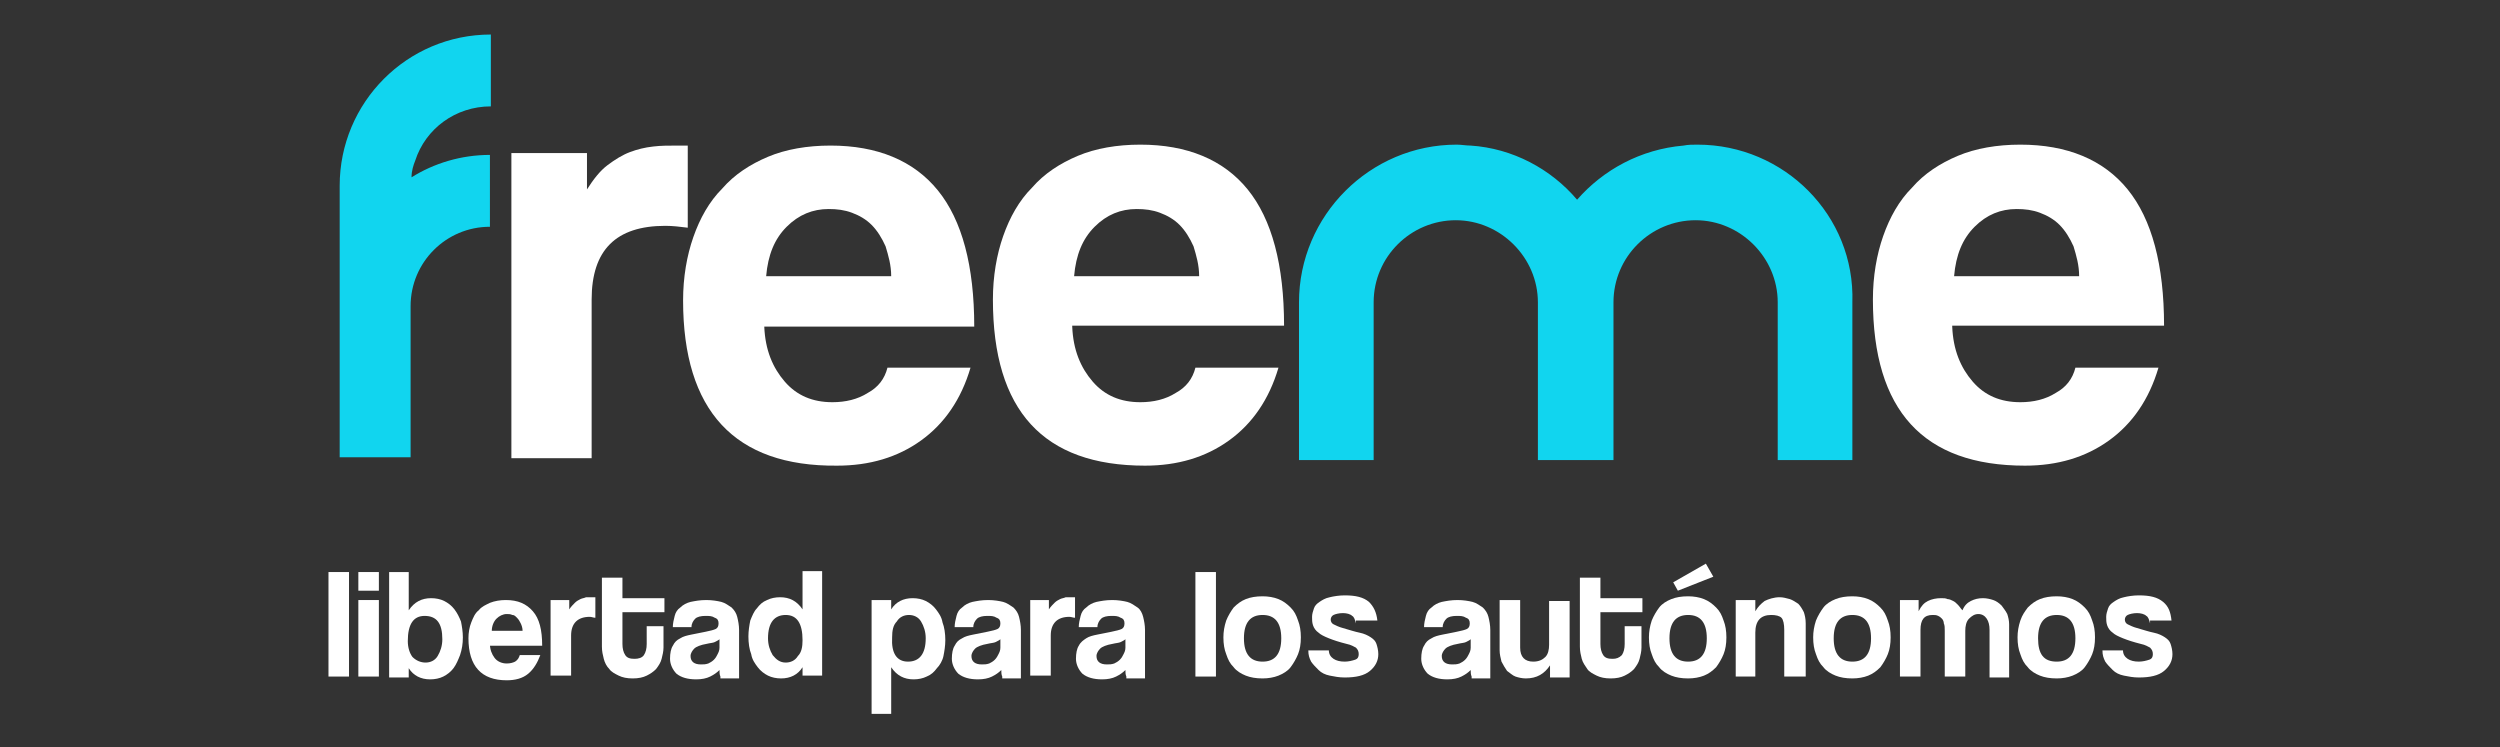 <?xml version="1.0" encoding="utf-8"?>
<!-- Generator: Adobe Illustrator 23.0.1, SVG Export Plug-In . SVG Version: 6.00 Build 0)  -->
<svg version="1.1" id="Capa_1" xmlns="http://www.w3.org/2000/svg" xmlns:xlink="http://www.w3.org/1999/xlink" x="0px" y="0px"
	 viewBox="0 0 267.9 80.1" style="enable-background:new 0 0 267.9 80.1;" xml:space="preserve">
<rect x="0" y="0" width="267.9" height="80.1" fill="#333333" stroke="none"/>
<style type="text/css">
	.st0{fill:#231F20;}
	.st1{fill:#FFFFFF;}
	.st2{fill:#231F20;stroke:#FFFFFF;stroke-width:0.5;stroke-miterlimit:10;}
	.st3{fill:#11D5EF;}
	.st4{opacity:0.8;}
	.st5{fill:#4C4759;}
	.st6{opacity:0.5;}
	.st7{fill:#4DA9FF;}
	.st8{fill:#FFFEFF;}
	.st9{fill:#63B4FF;}
	.st10{fill:#FF6666;}
	.st11{fill:none;}
	.st12{fill:#F4AF9F;}
	.st13{fill:#E1708B;}
	.st14{opacity:0.72;}
	.st15{fill:url(#SVGID_1_);}
	.st16{fill:url(#SVGID_2_);}
	.st17{fill:url(#SVGID_3_);}
	.st18{fill:url(#SVGID_4_);}
	.st19{fill:#473F65;}
	.st20{fill:#E8EAF1;}
	.st21{fill:#FEFEFE;}
	.st22{fill:#656565;}
	.st23{opacity:0.58;}
	.st24{fill:url(#SVGID_5_);}
	.st25{fill:url(#SVGID_6_);}
	.st26{fill:url(#SVGID_7_);}
	.st27{opacity:0.42;}
	.st28{fill:url(#SVGID_8_);}
	.st29{fill:url(#SVGID_9_);}
	.st30{fill:#231F20;stroke:#FFFFFF;stroke-width:0.25;stroke-miterlimit:10;}
	.st31{fill:none;stroke:#231F20;stroke-linecap:round;stroke-miterlimit:10;}
	.st32{fill:#E71D73;}
	.st33{fill:#9DC44D;}
	.st34{clip-path:url(#SVGID_12_);}
	.st35{clip-path:url(#SVGID_13_);}
	.st36{fill:#737373;}
	.st37{clip-path:url(#SVGID_20_);}
	.st38{clip-path:url(#SVGID_21_);}
	.st39{opacity:0.9;fill:#1D1D1B;}
	.st40{fill:none;stroke:#FFFFFF;stroke-width:0.25;stroke-miterlimit:10;}
</style>
<g>
	<path class="st3" d="M181.9,15.5c-0.5,0-1,0-1.5,0.1v0c-4.6,0.4-8.6,2.6-11.4,5.8c-2.8-3.3-6.9-5.5-11.4-5.8v0
		c-0.5,0-1-0.1-1.5-0.1c-9.3,0-16.9,7.6-16.9,16.9l0,0v16.9h8V32.4l0,0c0-4.9,4-8.8,8.8-8.8s8.8,4,8.8,8.8v16.9h0.1h7.9h0.1V32.4
		c0-4.9,4-8.8,8.8-8.8s8.8,4,8.8,8.8l0,0v16.9h8V32.4l0,0C198.8,23.1,191.2,15.5,181.9,15.5z"/>
	<path class="st3" d="M44.5,17.2c1.1-3.4,4.3-5.8,8.1-5.8V3.7c-9,0-16.2,7.3-16.2,16.2v6.1v6.8h0V49H44V32.8c0-4.7,3.8-8.5,8.5-8.5
		v-7.7c-3.1,0-6,0.9-8.4,2.4C44.1,18.3,44.3,17.7,44.5,17.2z"/>
	<path class="st1" d="M54.8,49.1V16.4h8.1v3.9c0.7-1.1,1.4-2,2.2-2.6c0.8-0.6,1.6-1.1,2.4-1.4c0.8-0.3,1.6-0.5,2.5-0.6
		c0.8-0.1,1.7-0.1,2.6-0.1h1.1v8.8c-0.8-0.1-1.6-0.2-2.4-0.2c-5.3,0-7.9,2.6-7.9,7.9v17H54.8z"/>
	<path class="st1" d="M81.9,35c0.1,2.5,0.9,4.4,2.2,5.9c1.3,1.5,3,2.2,5.1,2.2c1.4,0,2.7-0.3,3.8-1c1.1-0.6,1.8-1.5,2.1-2.7h8.9
		c-1,3.4-2.8,6-5.3,7.8c-2.5,1.8-5.5,2.7-9,2.7C78.7,50,73.2,44,73.2,32.2c0-2.5,0.4-4.8,1.1-6.8c0.7-2,1.7-3.8,3.1-5.2
		c1.3-1.5,3-2.6,4.9-3.4c1.9-0.8,4.2-1.2,6.7-1.2c5,0,8.9,1.6,11.5,4.8c2.6,3.2,3.9,8.1,3.9,14.6H81.9z M95.5,29.6
		c0-1.2-0.3-2.2-0.6-3.2c-0.4-0.9-0.9-1.7-1.5-2.3c-0.6-0.6-1.3-1-2.1-1.3c-0.8-0.3-1.6-0.4-2.5-0.4c-1.7,0-3.2,0.6-4.5,1.9
		c-1.3,1.3-2,3-2.2,5.3H95.5z"/>
	<path class="st1" d="M114.9,35c0.1,2.5,0.9,4.4,2.2,5.9c1.3,1.5,3,2.2,5.1,2.2c1.4,0,2.7-0.3,3.8-1c1.1-0.6,1.8-1.5,2.1-2.7h8.9
		c-1,3.4-2.8,6-5.3,7.8c-2.5,1.8-5.5,2.7-9,2.7c-10.9,0-16.3-5.9-16.3-17.8c0-2.5,0.4-4.8,1.1-6.8c0.7-2,1.7-3.8,3.1-5.2
		c1.3-1.5,3-2.6,4.9-3.4c1.9-0.8,4.2-1.2,6.7-1.2c5,0,8.9,1.6,11.5,4.8c2.6,3.2,3.9,8.1,3.9,14.6H114.9z M128.5,29.6
		c0-1.2-0.3-2.2-0.6-3.2c-0.4-0.9-0.9-1.7-1.5-2.3c-0.6-0.6-1.3-1-2.1-1.3c-0.8-0.3-1.6-0.4-2.5-0.4c-1.7,0-3.2,0.6-4.5,1.9
		c-1.3,1.3-2,3-2.2,5.3H128.5z"/>
	<path class="st1" d="M209.2,35c0.1,2.5,0.9,4.4,2.2,5.9c1.3,1.5,3,2.2,5.1,2.2c1.4,0,2.7-0.3,3.8-1c1.1-0.6,1.8-1.5,2.1-2.7h8.9
		c-1,3.4-2.8,6-5.3,7.8c-2.5,1.8-5.5,2.7-9,2.7c-10.9,0-16.3-5.9-16.3-17.8c0-2.5,0.4-4.8,1.1-6.8c0.7-2,1.7-3.8,3.1-5.2
		c1.3-1.5,3-2.6,4.9-3.4c1.9-0.8,4.2-1.2,6.7-1.2c5,0,8.9,1.6,11.5,4.8c2.6,3.2,3.9,8.1,3.9,14.6H209.2z M222.8,29.6
		c0-1.2-0.3-2.2-0.6-3.2c-0.4-0.9-0.9-1.7-1.5-2.3c-0.6-0.6-1.3-1-2.1-1.3c-0.8-0.3-1.6-0.4-2.5-0.4c-1.7,0-3.2,0.6-4.5,1.9
		c-1.3,1.3-2,3-2.2,5.3H222.8z"/>
	<g>
		<path class="st1" d="M35.2,72.5V61.3h2.2v11.2H35.2z"/>
		<path class="st1" d="M38.4,63.3v-2h2.2v2H38.4z M38.4,72.5v-8.2h2.2v8.2H38.4z"/>
		<path class="st1" d="M41.7,72.5V61.3h2.1v4.1c0.6-0.9,1.4-1.3,2.4-1.3c0.5,0,1,0.1,1.4,0.3c0.4,0.2,0.8,0.5,1.1,0.9
			c0.3,0.4,0.5,0.8,0.7,1.3c0.1,0.5,0.2,1.1,0.2,1.7c0,0.7-0.1,1.3-0.3,1.9c-0.2,0.5-0.4,1-0.7,1.4c-0.3,0.4-0.7,0.7-1.1,0.9
			c-0.4,0.2-0.9,0.3-1.4,0.3c-1,0-1.8-0.4-2.3-1.2l0,1H41.7z M45.6,71c0.5,0,1-0.2,1.3-0.7c0.3-0.5,0.5-1.1,0.5-1.8
			c0-1.7-0.6-2.5-1.9-2.5c-1.2,0-1.8,0.9-1.8,2.7c0,0.7,0.2,1.3,0.5,1.7C44.6,70.8,45.1,71,45.6,71z"/>
		<path class="st1" d="M52.5,69c0,0.6,0.2,1.1,0.5,1.5c0.3,0.4,0.8,0.6,1.3,0.6c0.4,0,0.7-0.1,0.9-0.2c0.3-0.2,0.4-0.4,0.5-0.7h2.2
			c-0.3,0.8-0.7,1.5-1.3,2c-0.6,0.5-1.4,0.7-2.3,0.7c-2.7,0-4.1-1.5-4.1-4.5c0-0.6,0.1-1.2,0.3-1.7c0.2-0.5,0.4-1,0.8-1.3
			c0.3-0.4,0.8-0.6,1.2-0.8c0.5-0.2,1.1-0.3,1.7-0.3c1.3,0,2.2,0.4,2.9,1.2c0.7,0.8,1,2,1,3.7H52.5z M56,67.6c0-0.3-0.1-0.6-0.2-0.8
			c-0.1-0.2-0.2-0.4-0.4-0.6c-0.2-0.2-0.3-0.3-0.5-0.3c-0.2-0.1-0.4-0.1-0.6-0.1c-0.4,0-0.8,0.2-1.1,0.5c-0.3,0.3-0.5,0.8-0.5,1.3
			H56z"/>
		<path class="st1" d="M59,72.5v-8.2h2v1c0.2-0.3,0.4-0.5,0.6-0.7c0.2-0.2,0.4-0.3,0.6-0.4c0.2-0.1,0.4-0.1,0.6-0.2
			c0.2,0,0.4,0,0.7,0h0.3v2.2c-0.2,0-0.4-0.1-0.6-0.1c-1.3,0-2,0.7-2,2v4.3H59z"/>
		<path class="st1" d="M69.1,67.1h2v2.3c0,0.4-0.1,0.8-0.2,1.2c-0.1,0.4-0.3,0.7-0.6,1.1c-0.3,0.3-0.6,0.5-1,0.7
			c-0.4,0.2-0.9,0.3-1.5,0.3c-0.6,0-1.1-0.1-1.5-0.3c-0.4-0.2-0.8-0.4-1-0.7c-0.3-0.3-0.5-0.7-0.6-1.1c-0.1-0.4-0.2-0.8-0.2-1.3
			v-7.4h2.2v2.2h4.5v1.5h-4.5v3.4c0,0.5,0.1,0.9,0.3,1.2c0.2,0.3,0.5,0.4,1,0.4c0.4,0,0.8-0.1,1-0.4c0.2-0.3,0.3-0.7,0.3-1.2V67.1z"
			/>
		<path class="st1" d="M77.2,72.5c-0.1-0.2-0.1-0.5-0.1-0.7c-0.3,0.3-0.6,0.5-1,0.7c-0.4,0.2-0.9,0.3-1.5,0.3
			c-0.9,0-1.6-0.2-2.1-0.6c-0.4-0.4-0.7-1-0.7-1.6c0-0.6,0.1-1.1,0.3-1.4c0.2-0.4,0.4-0.6,0.8-0.8c0.3-0.2,0.7-0.3,1.2-0.4
			c0.5-0.1,1-0.2,1.5-0.3c0.5-0.1,0.9-0.2,1.1-0.3c0.2-0.1,0.3-0.3,0.3-0.6c0-0.3-0.1-0.5-0.4-0.6c-0.3-0.2-0.6-0.2-1-0.2
			c-0.5,0-0.9,0.1-1.1,0.3c-0.2,0.2-0.4,0.5-0.4,0.9h-2c0-0.4,0.1-0.8,0.2-1.2s0.3-0.7,0.6-0.9c0.3-0.3,0.7-0.5,1.1-0.6
			c0.5-0.1,1-0.2,1.7-0.2c0.6,0,1.2,0.1,1.6,0.2c0.4,0.1,0.8,0.4,1.1,0.6c0.3,0.3,0.5,0.6,0.6,1c0.1,0.4,0.2,0.9,0.2,1.4v5.2H77.2z
			 M77.1,68.5c-0.1,0.1-0.3,0.2-0.5,0.3c-0.2,0.1-0.5,0.1-0.9,0.2c-0.6,0.1-1.1,0.3-1.3,0.5c-0.2,0.2-0.4,0.5-0.4,0.8
			c0,0.6,0.4,0.9,1.1,0.9c0.3,0,0.5,0,0.8-0.1c0.2-0.1,0.4-0.2,0.6-0.4c0.2-0.2,0.3-0.4,0.4-0.6c0.1-0.2,0.2-0.4,0.2-0.7L77.1,68.5z
			"/>
		<path class="st1" d="M86,72.5l0-1c-0.5,0.8-1.3,1.2-2.3,1.2c-0.5,0-1-0.1-1.4-0.3c-0.4-0.2-0.8-0.5-1.1-0.9
			c-0.3-0.4-0.6-0.8-0.7-1.4c-0.2-0.5-0.3-1.2-0.3-1.9c0-0.6,0.1-1.2,0.2-1.7c0.2-0.5,0.4-1,0.7-1.3c0.3-0.4,0.6-0.7,1.1-0.9
			c0.4-0.2,0.9-0.3,1.4-0.3c1,0,1.8,0.4,2.4,1.3v-4.1h2.1v11.2H86z M84.2,71c0.5,0,1-0.2,1.3-0.7c0.4-0.4,0.5-1,0.5-1.7
			c0-1.8-0.6-2.7-1.8-2.7c-1.2,0-1.9,0.8-1.9,2.5c0,0.7,0.2,1.3,0.5,1.8C83.2,70.7,83.6,71,84.2,71z"/>
		<path class="st1" d="M93.4,76.4V64.3h2.1l0,1c0.5-0.8,1.3-1.2,2.3-1.2c0.5,0,1,0.1,1.4,0.3c0.4,0.2,0.8,0.5,1.1,0.9
			c0.3,0.4,0.6,0.8,0.7,1.4c0.2,0.5,0.3,1.2,0.3,1.9c0,0.6-0.1,1.2-0.2,1.7c-0.1,0.5-0.4,1-0.7,1.3c-0.3,0.4-0.6,0.7-1.1,0.9
			c-0.4,0.2-0.9,0.3-1.4,0.3c-1,0-1.8-0.4-2.4-1.3v5H93.4z M97.3,70.9c1.2,0,1.9-0.8,1.9-2.5c0-0.7-0.2-1.3-0.5-1.8
			c-0.3-0.5-0.8-0.7-1.3-0.7c-0.5,0-1,0.2-1.3,0.7c-0.4,0.4-0.5,1-0.5,1.7C95.5,70,96.1,70.9,97.3,70.9z"/>
		<path class="st1" d="M107.4,72.5c-0.1-0.2-0.1-0.5-0.1-0.7c-0.3,0.3-0.6,0.5-1,0.7c-0.4,0.2-0.9,0.3-1.5,0.3
			c-0.9,0-1.6-0.2-2.1-0.6c-0.4-0.4-0.7-1-0.7-1.6c0-0.6,0.1-1.1,0.3-1.4c0.2-0.4,0.4-0.6,0.8-0.8c0.3-0.2,0.7-0.3,1.2-0.4
			c0.5-0.1,1-0.2,1.5-0.3c0.5-0.1,0.9-0.2,1.1-0.3c0.2-0.1,0.3-0.3,0.3-0.6c0-0.3-0.1-0.5-0.4-0.6c-0.3-0.2-0.6-0.2-1-0.2
			c-0.5,0-0.9,0.1-1.1,0.3c-0.2,0.2-0.4,0.5-0.4,0.9h-2c0-0.4,0.1-0.8,0.2-1.2c0.1-0.4,0.3-0.7,0.6-0.9c0.3-0.3,0.7-0.5,1.1-0.6
			c0.5-0.1,1-0.2,1.7-0.2c0.6,0,1.2,0.1,1.6,0.2c0.4,0.1,0.8,0.4,1.1,0.6c0.3,0.3,0.5,0.6,0.6,1c0.1,0.4,0.2,0.9,0.2,1.4v5.2H107.4z
			 M107.2,68.5c-0.1,0.1-0.3,0.2-0.5,0.3c-0.2,0.1-0.5,0.1-0.9,0.2c-0.6,0.1-1.1,0.3-1.3,0.5c-0.2,0.2-0.4,0.5-0.4,0.8
			c0,0.6,0.4,0.9,1.1,0.9c0.3,0,0.5,0,0.8-0.1c0.2-0.1,0.4-0.2,0.6-0.4c0.2-0.2,0.3-0.4,0.4-0.6c0.1-0.2,0.2-0.4,0.2-0.7L107.2,68.5
			z"/>
		<path class="st1" d="M110.4,72.5v-8.2h2v1c0.2-0.3,0.4-0.5,0.6-0.7c0.2-0.2,0.4-0.3,0.6-0.4c0.2-0.1,0.4-0.1,0.6-0.2
			c0.2,0,0.4,0,0.7,0h0.3v2.2c-0.2,0-0.4-0.1-0.6-0.1c-1.3,0-2,0.7-2,2v4.3H110.4z"/>
		<path class="st1" d="M120.7,72.5c-0.1-0.2-0.1-0.5-0.1-0.7c-0.3,0.3-0.6,0.5-1,0.7c-0.4,0.2-0.9,0.3-1.5,0.3
			c-0.9,0-1.6-0.2-2.1-0.6c-0.4-0.4-0.7-1-0.7-1.6c0-0.6,0.1-1.1,0.3-1.4c0.2-0.4,0.5-0.6,0.8-0.8c0.3-0.2,0.7-0.3,1.2-0.4
			c0.5-0.1,1-0.2,1.5-0.3c0.5-0.1,0.9-0.2,1.1-0.3c0.2-0.1,0.3-0.3,0.3-0.6c0-0.3-0.1-0.5-0.4-0.6c-0.3-0.2-0.6-0.2-1-0.2
			c-0.5,0-0.9,0.1-1.1,0.3c-0.2,0.2-0.4,0.5-0.4,0.9h-2c0-0.4,0.1-0.8,0.2-1.2c0.1-0.4,0.3-0.7,0.6-0.9c0.3-0.3,0.7-0.5,1.1-0.6
			c0.5-0.1,1-0.2,1.7-0.2c0.6,0,1.2,0.1,1.6,0.2c0.4,0.1,0.8,0.4,1.1,0.6s0.5,0.6,0.6,1c0.1,0.4,0.2,0.9,0.2,1.4v5.2H120.7z
			 M120.6,68.5c-0.1,0.1-0.3,0.2-0.5,0.3c-0.2,0.1-0.5,0.1-0.9,0.2c-0.6,0.1-1.1,0.3-1.3,0.5c-0.2,0.2-0.4,0.5-0.4,0.8
			c0,0.6,0.4,0.9,1.1,0.9c0.3,0,0.5,0,0.8-0.1c0.2-0.1,0.4-0.2,0.6-0.4c0.2-0.2,0.3-0.4,0.4-0.6c0.1-0.2,0.2-0.4,0.2-0.7L120.6,68.5
			z"/>
		<path class="st1" d="M128.1,72.5V61.3h2.2v11.2H128.1z"/>
		<path class="st1" d="M135.3,72.7c-0.7,0-1.3-0.1-1.8-0.3c-0.5-0.2-1-0.5-1.3-0.9c-0.4-0.4-0.6-0.8-0.8-1.4
			c-0.2-0.5-0.3-1.1-0.3-1.8c0-0.6,0.1-1.2,0.3-1.8c0.2-0.5,0.5-1,0.8-1.4c0.4-0.4,0.8-0.7,1.3-0.9c0.5-0.2,1.1-0.3,1.8-0.3
			c0.6,0,1.2,0.1,1.7,0.3c0.5,0.2,0.9,0.5,1.3,0.9c0.4,0.4,0.6,0.8,0.8,1.4c0.2,0.5,0.3,1.1,0.3,1.8c0,0.7-0.1,1.3-0.3,1.8
			c-0.2,0.5-0.5,1-0.8,1.4s-0.8,0.7-1.3,0.9C136.5,72.6,135.9,72.7,135.3,72.7z M135.3,70.9c1.3,0,2-0.8,2-2.5c0-1.7-0.7-2.5-2-2.5
			c-1.3,0-2,0.8-2,2.5C133.3,70.1,134,70.9,135.3,70.9z"/>
		<path class="st1" d="M145.3,66.8c-0.1-0.4-0.2-0.7-0.4-0.8c-0.2-0.2-0.6-0.3-1-0.3c-0.4,0-0.8,0.1-1,0.2c-0.2,0.1-0.3,0.3-0.3,0.5
			c0,0.2,0.1,0.4,0.3,0.5c0.2,0.1,0.6,0.3,1,0.4c0.7,0.2,1.3,0.4,1.8,0.5c0.5,0.1,0.9,0.3,1.2,0.5c0.3,0.2,0.5,0.4,0.6,0.7
			c0.1,0.3,0.2,0.7,0.2,1.1c0,0.7-0.3,1.3-0.9,1.8c-0.6,0.5-1.5,0.7-2.7,0.7c-0.6,0-1.1-0.1-1.6-0.2c-0.5-0.1-0.9-0.3-1.2-0.6
			c-0.3-0.3-0.6-0.6-0.8-0.9c-0.2-0.4-0.3-0.7-0.3-1.2h2.2c0,0.4,0.2,0.7,0.5,0.9c0.3,0.2,0.7,0.3,1.2,0.3c0.4,0,0.8-0.1,1.1-0.2
			c0.3-0.1,0.4-0.3,0.4-0.6c0-0.3-0.1-0.5-0.3-0.7c-0.2-0.1-0.5-0.3-1-0.4c-0.8-0.2-1.4-0.4-1.9-0.6c-0.5-0.2-0.9-0.4-1.1-0.6
			c-0.3-0.2-0.5-0.5-0.6-0.8c-0.1-0.3-0.1-0.6-0.1-0.9c0-0.3,0.1-0.6,0.2-0.9c0.1-0.3,0.3-0.5,0.6-0.7c0.3-0.2,0.6-0.4,1.1-0.5
			c0.4-0.1,1-0.2,1.6-0.2c1.2,0,2,0.2,2.6,0.7c0.5,0.5,0.8,1.1,0.9,2H145.3z"/>
		<path class="st1" d="M157.7,72.5c-0.1-0.2-0.1-0.5-0.1-0.7c-0.3,0.3-0.6,0.5-1,0.7c-0.4,0.2-0.9,0.3-1.5,0.3
			c-0.9,0-1.6-0.2-2.1-0.6c-0.4-0.4-0.7-1-0.7-1.6c0-0.6,0.1-1.1,0.3-1.4c0.2-0.4,0.4-0.6,0.8-0.8c0.3-0.2,0.7-0.3,1.2-0.4
			c0.5-0.1,1-0.2,1.5-0.3c0.5-0.1,0.9-0.2,1.1-0.3c0.2-0.1,0.3-0.3,0.3-0.6c0-0.3-0.1-0.5-0.4-0.6c-0.3-0.2-0.6-0.2-1-0.2
			c-0.5,0-0.9,0.1-1.1,0.3c-0.2,0.2-0.4,0.5-0.4,0.9h-2c0-0.4,0.1-0.8,0.2-1.2c0.1-0.4,0.3-0.7,0.6-0.9c0.3-0.3,0.7-0.5,1.1-0.6
			c0.5-0.1,1-0.2,1.7-0.2c0.6,0,1.2,0.1,1.6,0.2c0.4,0.1,0.8,0.4,1.1,0.6c0.3,0.3,0.5,0.6,0.6,1c0.1,0.4,0.2,0.9,0.2,1.4v5.2H157.7z
			 M157.6,68.5c-0.1,0.1-0.3,0.2-0.5,0.3c-0.2,0.1-0.5,0.1-0.9,0.2c-0.6,0.1-1.1,0.3-1.3,0.5c-0.2,0.2-0.4,0.5-0.4,0.8
			c0,0.6,0.4,0.9,1.1,0.9c0.3,0,0.5,0,0.8-0.1c0.2-0.1,0.4-0.2,0.6-0.4c0.2-0.2,0.3-0.4,0.4-0.6c0.1-0.2,0.2-0.4,0.2-0.7L157.6,68.5
			z"/>
		<path class="st1" d="M166.1,72.5v-1.2c-0.6,0.9-1.4,1.4-2.6,1.4c-0.4,0-0.8-0.1-1.1-0.2c-0.3-0.1-0.6-0.4-0.9-0.6
			c-0.2-0.3-0.4-0.6-0.6-1c-0.1-0.4-0.2-0.8-0.2-1.2v-5.4h2.2v5.1c0,1,0.5,1.5,1.4,1.5c0.6,0,1-0.2,1.3-0.5c0.3-0.3,0.4-0.8,0.4-1.3
			v-4.7h2.2v8.2H166.1z"/>
		<path class="st1" d="M173.9,67.1h2v2.3c0,0.4-0.1,0.8-0.2,1.2c-0.1,0.4-0.3,0.7-0.6,1.1c-0.3,0.3-0.6,0.5-1,0.7
			c-0.4,0.2-0.9,0.3-1.5,0.3c-0.6,0-1.1-0.1-1.5-0.3c-0.4-0.2-0.8-0.4-1-0.7s-0.5-0.7-0.6-1.1c-0.1-0.4-0.2-0.8-0.2-1.3v-7.4h2.2
			v2.2h4.5v1.5h-4.5v3.4c0,0.5,0.1,0.9,0.3,1.2c0.2,0.3,0.5,0.4,1,0.4c0.4,0,0.7-0.1,1-0.4c0.2-0.3,0.3-0.7,0.3-1.2V67.1z"/>
		<path class="st1" d="M180.9,72.7c-0.7,0-1.3-0.1-1.8-0.3c-0.5-0.2-1-0.5-1.3-0.9c-0.4-0.4-0.6-0.8-0.8-1.4
			c-0.2-0.5-0.3-1.1-0.3-1.8c0-0.6,0.1-1.2,0.3-1.8c0.2-0.5,0.5-1,0.8-1.4s0.8-0.7,1.3-0.9c0.5-0.2,1.1-0.3,1.8-0.3
			c0.6,0,1.2,0.1,1.7,0.3c0.5,0.2,0.9,0.5,1.3,0.9c0.4,0.4,0.6,0.8,0.8,1.4c0.2,0.5,0.3,1.1,0.3,1.8c0,0.7-0.1,1.3-0.3,1.8
			c-0.2,0.5-0.5,1-0.8,1.4c-0.4,0.4-0.8,0.7-1.3,0.9C182.1,72.6,181.5,72.7,180.9,72.7z M180.9,70.9c1.3,0,2-0.8,2-2.5
			c0-1.7-0.7-2.5-2-2.5c-1.3,0-2,0.8-2,2.5C178.9,70.1,179.6,70.9,180.9,70.9z M179.8,63.3l-0.5-0.9l3.5-2l0.8,1.4L179.8,63.3z"/>
		<path class="st1" d="M191.2,72.5v-5c0-0.6-0.1-1.1-0.3-1.3c-0.2-0.2-0.6-0.3-1.1-0.3c-1.1,0-1.7,0.6-1.7,1.9v4.7H186v-8.2h2.1v1.2
			c0.3-0.5,0.6-0.8,1-1.1c0.4-0.2,1-0.4,1.6-0.4c0.4,0,0.7,0.1,1.1,0.2c0.3,0.1,0.6,0.3,0.9,0.5c0.2,0.2,0.4,0.5,0.6,0.9
			c0.1,0.3,0.2,0.7,0.2,1.2v5.7H191.2z"/>
		<path class="st1" d="M198.5,72.7c-0.7,0-1.3-0.1-1.8-0.3c-0.5-0.2-1-0.5-1.3-0.9c-0.4-0.4-0.6-0.8-0.8-1.4
			c-0.2-0.5-0.3-1.1-0.3-1.8c0-0.6,0.1-1.2,0.3-1.8c0.2-0.5,0.5-1,0.8-1.4s0.8-0.7,1.3-0.9c0.5-0.2,1.1-0.3,1.8-0.3
			c0.6,0,1.2,0.1,1.7,0.3c0.5,0.2,0.9,0.5,1.3,0.9c0.4,0.4,0.6,0.8,0.8,1.4c0.2,0.5,0.3,1.1,0.3,1.8c0,0.7-0.1,1.3-0.3,1.8
			c-0.2,0.5-0.5,1-0.8,1.4c-0.4,0.4-0.8,0.7-1.3,0.9C199.7,72.6,199.1,72.7,198.5,72.7z M198.5,70.9c1.3,0,2-0.8,2-2.5
			c0-1.7-0.7-2.5-2-2.5c-1.3,0-2,0.8-2,2.5C196.5,70.1,197.2,70.9,198.5,70.9z"/>
		<path class="st1" d="M213.2,72.5v-5c0-0.5-0.1-0.9-0.3-1.2c-0.2-0.3-0.5-0.5-0.9-0.5c-0.4,0-0.7,0.2-1,0.5
			c-0.3,0.3-0.4,0.8-0.4,1.3v4.9h-2.2v-4.9c0-0.3,0-0.6-0.1-0.8c0-0.2-0.1-0.4-0.2-0.5c-0.1-0.1-0.2-0.2-0.4-0.3
			c-0.2-0.1-0.4-0.1-0.6-0.1c-0.9,0-1.3,0.5-1.3,1.6v5h-2.2v-8.2h2v1.2c0.3-0.6,0.6-0.9,1-1.1c0.4-0.2,0.9-0.3,1.4-0.3
			c0.3,0,0.5,0,0.7,0.1c0.2,0,0.4,0.1,0.6,0.2c0.2,0.1,0.3,0.2,0.5,0.4c0.2,0.2,0.3,0.4,0.5,0.6c0.2-0.5,0.5-0.8,0.9-1
			c0.4-0.2,0.8-0.3,1.3-0.3c0.4,0,0.8,0.1,1.1,0.2c0.3,0.1,0.6,0.3,0.9,0.6c0.2,0.3,0.4,0.5,0.6,0.9c0.1,0.3,0.2,0.7,0.2,1.1v5.7
			H213.2z"/>
		<path class="st1" d="M220.4,72.7c-0.7,0-1.3-0.1-1.8-0.3c-0.5-0.2-1-0.5-1.3-0.9c-0.4-0.4-0.6-0.8-0.8-1.4
			c-0.2-0.5-0.3-1.1-0.3-1.8c0-0.6,0.1-1.2,0.3-1.8s0.5-1,0.8-1.4c0.4-0.4,0.8-0.7,1.3-0.9c0.5-0.2,1.1-0.3,1.8-0.3
			c0.6,0,1.2,0.1,1.7,0.3c0.5,0.2,0.9,0.5,1.3,0.9c0.4,0.4,0.6,0.8,0.8,1.4c0.2,0.5,0.3,1.1,0.3,1.8c0,0.7-0.1,1.3-0.3,1.8
			c-0.2,0.5-0.5,1-0.8,1.4s-0.8,0.7-1.3,0.9C221.6,72.6,221,72.7,220.4,72.7z M220.4,70.9c1.3,0,2-0.8,2-2.5c0-1.7-0.7-2.5-2-2.5
			c-1.3,0-2,0.8-2,2.5C218.4,70.1,219,70.9,220.4,70.9z"/>
		<path class="st1" d="M230.4,66.8c-0.1-0.4-0.2-0.7-0.4-0.8c-0.2-0.2-0.6-0.3-1-0.3c-0.4,0-0.8,0.1-1,0.2c-0.2,0.1-0.3,0.3-0.3,0.5
			c0,0.2,0.1,0.4,0.3,0.5c0.2,0.1,0.6,0.3,1,0.4c0.7,0.2,1.3,0.4,1.8,0.5c0.5,0.1,0.9,0.3,1.2,0.5c0.3,0.2,0.5,0.4,0.6,0.7
			c0.1,0.3,0.2,0.7,0.2,1.1c0,0.7-0.3,1.3-0.9,1.8c-0.6,0.5-1.5,0.7-2.7,0.7c-0.6,0-1.1-0.1-1.6-0.2c-0.5-0.1-0.9-0.3-1.2-0.6
			c-0.3-0.3-0.6-0.6-0.8-0.9c-0.2-0.4-0.3-0.7-0.3-1.2h2.2c0,0.4,0.2,0.7,0.5,0.9c0.3,0.2,0.7,0.3,1.2,0.3c0.4,0,0.8-0.1,1.1-0.2
			c0.3-0.1,0.4-0.3,0.4-0.6c0-0.3-0.1-0.5-0.3-0.7c-0.2-0.1-0.5-0.3-1-0.4c-0.8-0.2-1.4-0.4-1.9-0.6c-0.5-0.2-0.9-0.4-1.1-0.6
			c-0.3-0.2-0.5-0.5-0.6-0.8c-0.1-0.3-0.1-0.6-0.1-0.9c0-0.3,0.1-0.6,0.2-0.9c0.1-0.3,0.3-0.5,0.6-0.7c0.3-0.2,0.6-0.4,1.1-0.5
			c0.4-0.1,1-0.2,1.6-0.2c1.2,0,2,0.2,2.6,0.7s0.8,1.1,0.9,2H230.4z"/>
	</g>
</g>
</svg>

